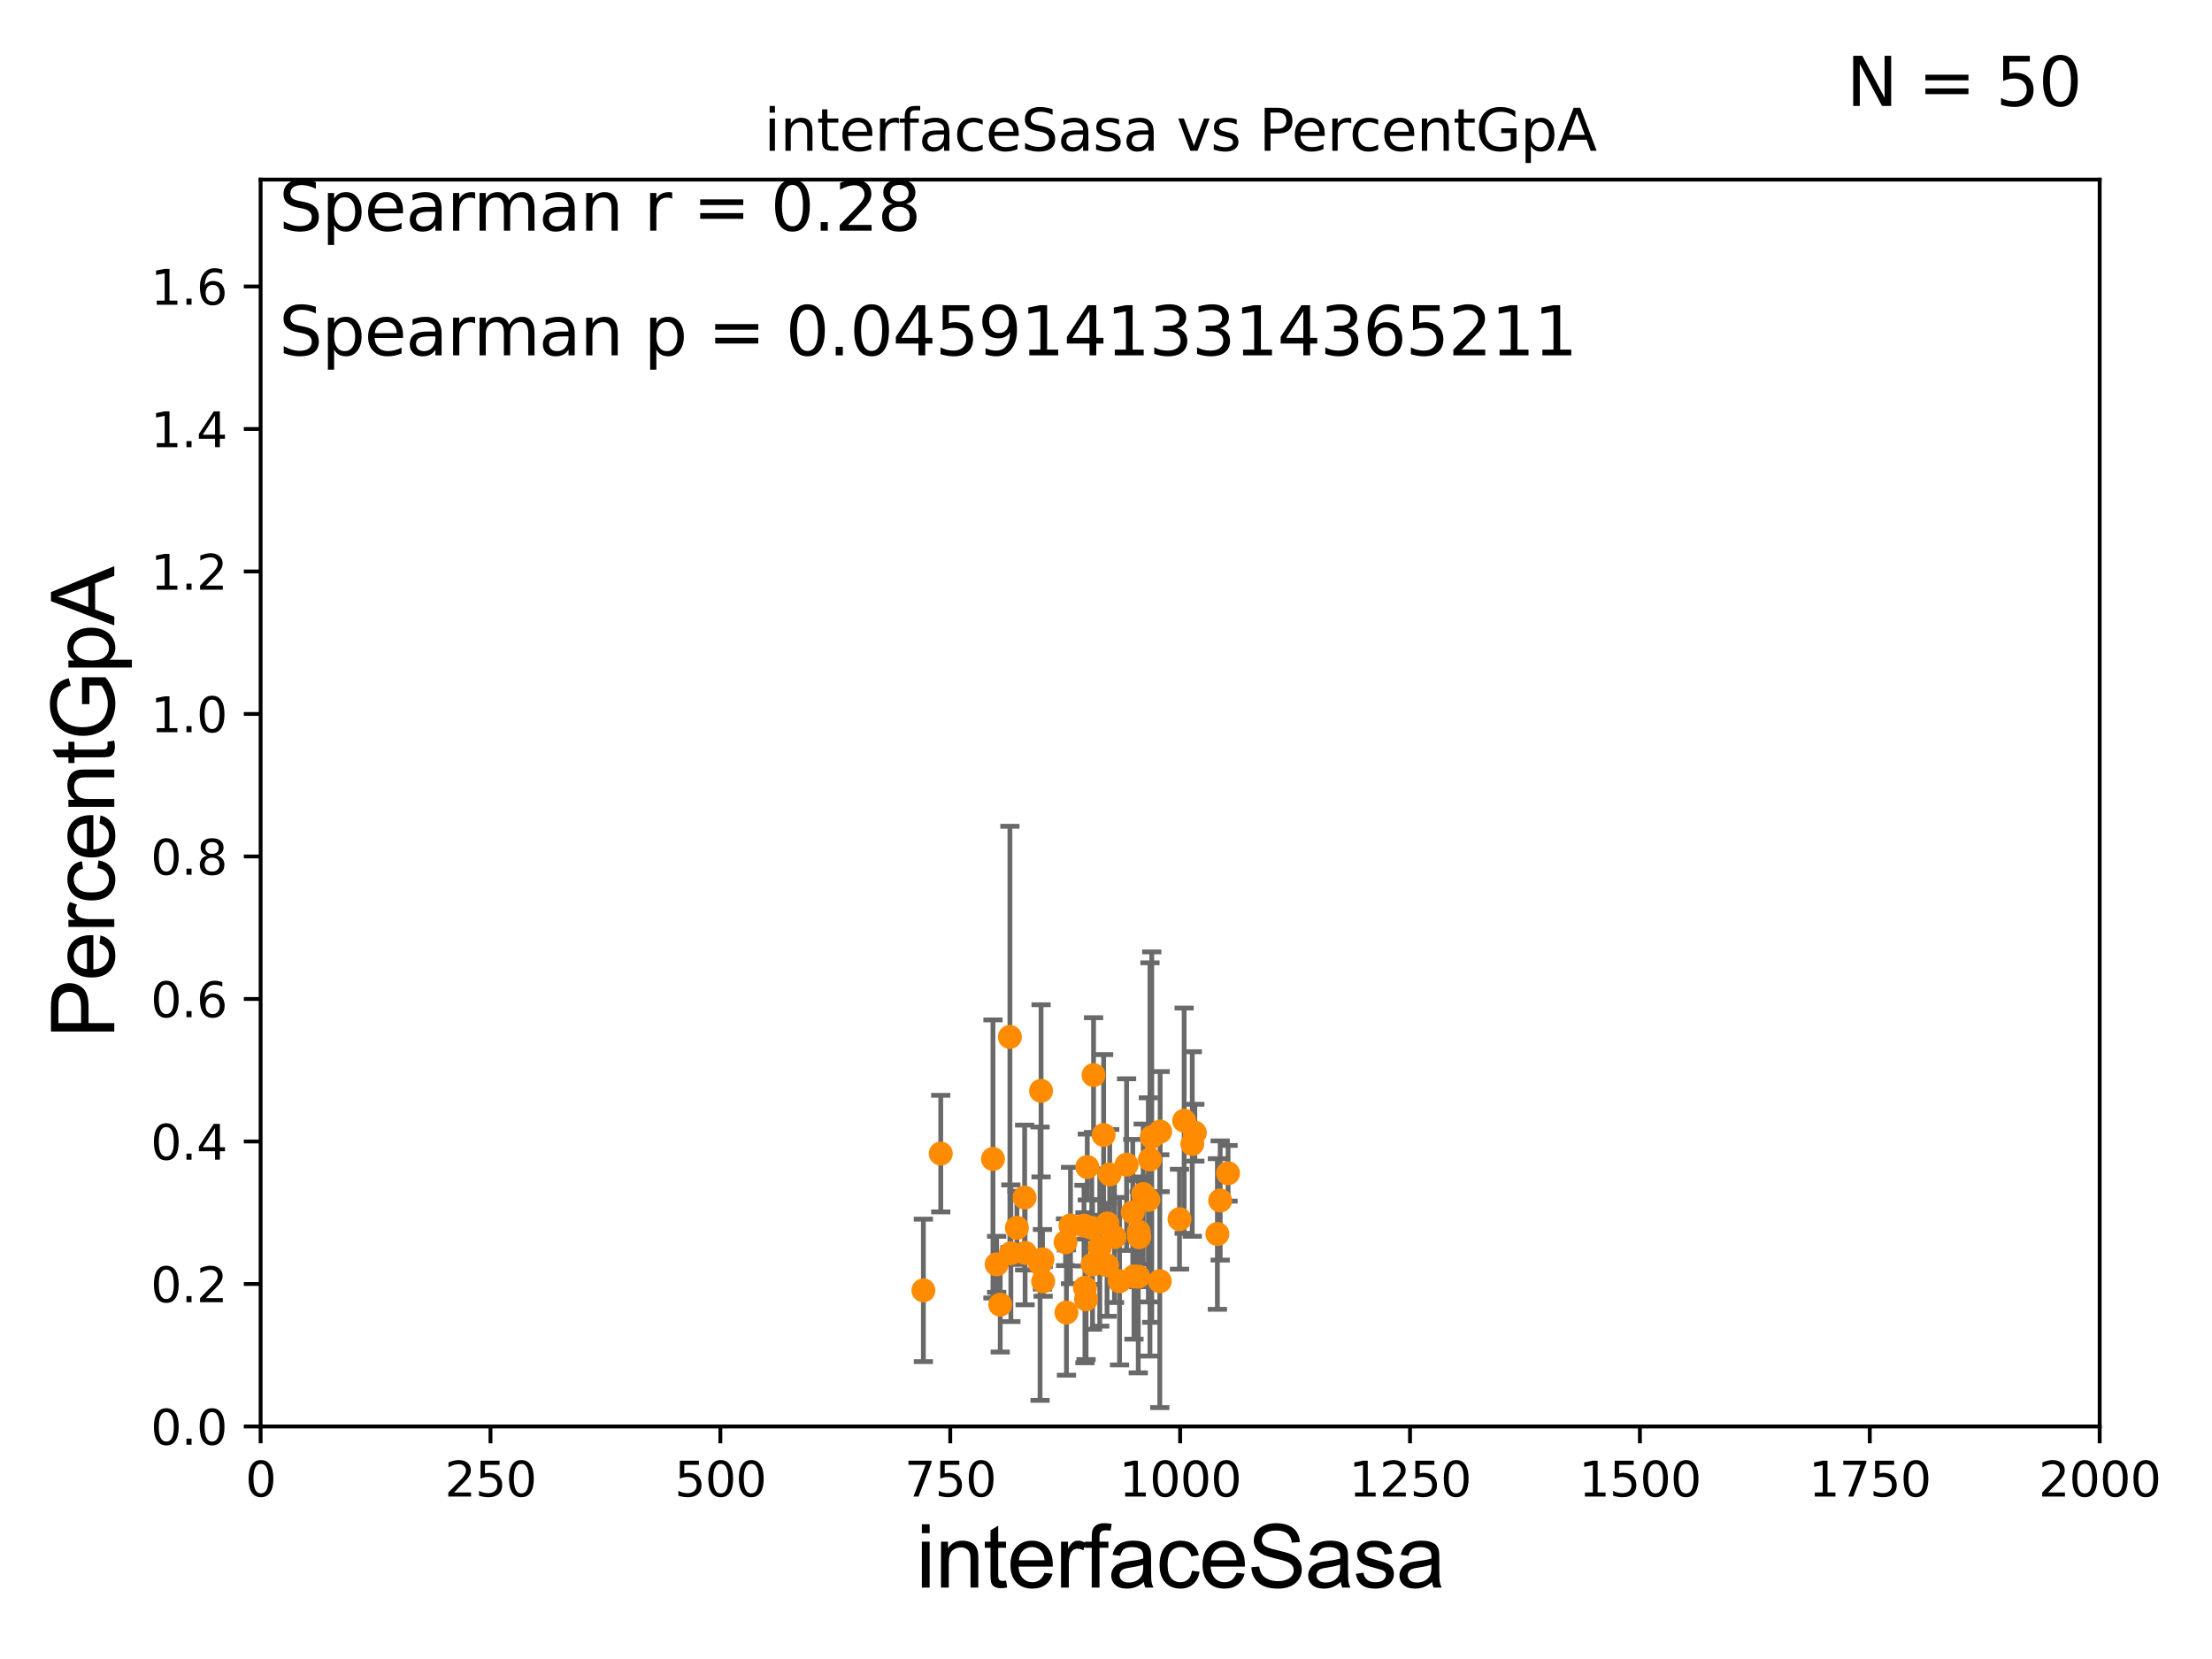 <?xml version="1.0" encoding="utf-8" standalone="no"?>
<!DOCTYPE svg PUBLIC "-//W3C//DTD SVG 1.1//EN"
  "http://www.w3.org/Graphics/SVG/1.1/DTD/svg11.dtd">
<svg xmlns:xlink="http://www.w3.org/1999/xlink" width="460.8pt" height="345.6pt" viewBox="0 0 460.8 345.6" xmlns="http://www.w3.org/2000/svg" version="1.1">
 <defs>
  <style type="text/css">*{stroke-linejoin: round; stroke-linecap: butt}</style>
 </defs>
 <g id="figure_1">
  <g id="patch_1">
   <path d="M 0 345.6 
L 460.8 345.6 
L 460.8 0 
L 0 0 
z
" style="fill: #ffffff"/>
  </g>
  <g id="axes_1">
   <g id="patch_2">
    <path d="M 54.29 297.16 
L 437.4 297.16 
L 437.4 37.411 
L 54.29 37.411 
z
" style="fill: #ffffff"/>
   </g>
   <g id="PathCollection_1">
    <defs>
     <path id="mbf8c463964" d="M 0 1.118 
C 0.297 1.118 0.581 1 0.791 0.791 
C 1 0.581 1.118 0.297 1.118 0 
C 1.118 -0.297 1 -0.581 0.791 -0.791 
C 0.581 -1 0.297 -1.118 0 -1.118 
C -0.297 -1.118 -0.581 -1 -0.791 -0.791 
C -1 -0.581 -1.118 -0.297 -1.118 0 
C -1.118 0.297 -1 0.581 -0.791 0.791 
C -0.581 1 -0.297 1.118 0 1.118 
z
" style="stroke: #ff8c00"/>
    </defs>
    <g clip-path="url(#p3f01fa307d)">
     <use xlink:href="#mbf8c463964" x="216.874" y="227.243" style="fill: #ff8c00; stroke: #ff8c00"/>
     <use xlink:href="#mbf8c463964" x="229.906" y="236.438" style="fill: #ff8c00; stroke: #ff8c00"/>
     <use xlink:href="#mbf8c463964" x="232.164" y="257.701" style="fill: #ff8c00; stroke: #ff8c00"/>
     <use xlink:href="#mbf8c463964" x="227.806" y="223.955" style="fill: #ff8c00; stroke: #ff8c00"/>
     <use xlink:href="#mbf8c463964" x="235.976" y="252.533" style="fill: #ff8c00; stroke: #ff8c00"/>
     <use xlink:href="#mbf8c463964" x="237.307" y="257.728" style="fill: #ff8c00; stroke: #ff8c00"/>
     <use xlink:href="#mbf8c463964" x="223.006" y="255.294" style="fill: #ff8c00; stroke: #ff8c00"/>
     <use xlink:href="#mbf8c463964" x="236.227" y="265.912" style="fill: #ff8c00; stroke: #ff8c00"/>
     <use xlink:href="#mbf8c463964" x="211.844" y="255.778" style="fill: #ff8c00; stroke: #ff8c00"/>
     <use xlink:href="#mbf8c463964" x="231.176" y="244.636" style="fill: #ff8c00; stroke: #ff8c00"/>
     <use xlink:href="#mbf8c463964" x="208.365" y="271.784" style="fill: #ff8c00; stroke: #ff8c00"/>
     <use xlink:href="#mbf8c463964" x="222.163" y="273.424" style="fill: #ff8c00; stroke: #ff8c00"/>
     <use xlink:href="#mbf8c463964" x="226.015" y="268.263" style="fill: #ff8c00; stroke: #ff8c00"/>
     <use xlink:href="#mbf8c463964" x="225.818" y="255.321" style="fill: #ff8c00; stroke: #ff8c00"/>
     <use xlink:href="#mbf8c463964" x="246.678" y="233.459" style="fill: #ff8c00; stroke: #ff8c00"/>
     <use xlink:href="#mbf8c463964" x="210.382" y="216.01" style="fill: #ff8c00; stroke: #ff8c00"/>
     <use xlink:href="#mbf8c463964" x="248.906" y="235.96" style="fill: #ff8c00; stroke: #ff8c00"/>
     <use xlink:href="#mbf8c463964" x="248.372" y="238.315" style="fill: #ff8c00; stroke: #ff8c00"/>
     <use xlink:href="#mbf8c463964" x="234.689" y="242.612" style="fill: #ff8c00; stroke: #ff8c00"/>
     <use xlink:href="#mbf8c463964" x="226.249" y="270.673" style="fill: #ff8c00; stroke: #ff8c00"/>
     <use xlink:href="#mbf8c463964" x="233.22" y="266.898" style="fill: #ff8c00; stroke: #ff8c00"/>
     <use xlink:href="#mbf8c463964" x="195.977" y="240.315" style="fill: #ff8c00; stroke: #ff8c00"/>
     <use xlink:href="#mbf8c463964" x="245.713" y="253.982" style="fill: #ff8c00; stroke: #ff8c00"/>
     <use xlink:href="#mbf8c463964" x="230.701" y="254.865" style="fill: #ff8c00; stroke: #ff8c00"/>
     <use xlink:href="#mbf8c463964" x="229.099" y="259.885" style="fill: #ff8c00; stroke: #ff8c00"/>
     <use xlink:href="#mbf8c463964" x="237.215" y="256.614" style="fill: #ff8c00; stroke: #ff8c00"/>
     <use xlink:href="#mbf8c463964" x="237.12" y="265.953" style="fill: #ff8c00; stroke: #ff8c00"/>
     <use xlink:href="#mbf8c463964" x="253.605" y="257.063" style="fill: #ff8c00; stroke: #ff8c00"/>
     <use xlink:href="#mbf8c463964" x="227.44" y="255.774" style="fill: #ff8c00; stroke: #ff8c00"/>
     <use xlink:href="#mbf8c463964" x="213.451" y="249.472" style="fill: #ff8c00; stroke: #ff8c00"/>
     <use xlink:href="#mbf8c463964" x="230.622" y="263.577" style="fill: #ff8c00; stroke: #ff8c00"/>
     <use xlink:href="#mbf8c463964" x="255.825" y="244.413" style="fill: #ff8c00; stroke: #ff8c00"/>
     <use xlink:href="#mbf8c463964" x="241.681" y="235.74" style="fill: #ff8c00; stroke: #ff8c00"/>
     <use xlink:href="#mbf8c463964" x="239.932" y="236.878" style="fill: #ff8c00; stroke: #ff8c00"/>
     <use xlink:href="#mbf8c463964" x="239.558" y="241.53" style="fill: #ff8c00; stroke: #ff8c00"/>
     <use xlink:href="#mbf8c463964" x="206.854" y="241.432" style="fill: #ff8c00; stroke: #ff8c00"/>
     <use xlink:href="#mbf8c463964" x="207.624" y="263.384" style="fill: #ff8c00; stroke: #ff8c00"/>
     <use xlink:href="#mbf8c463964" x="221.977" y="258.775" style="fill: #ff8c00; stroke: #ff8c00"/>
     <use xlink:href="#mbf8c463964" x="216.664" y="263.249" style="fill: #ff8c00; stroke: #ff8c00"/>
     <use xlink:href="#mbf8c463964" x="217.307" y="266.934" style="fill: #ff8c00; stroke: #ff8c00"/>
     <use xlink:href="#mbf8c463964" x="227.596" y="263.409" style="fill: #ff8c00; stroke: #ff8c00"/>
     <use xlink:href="#mbf8c463964" x="210.582" y="261.073" style="fill: #ff8c00; stroke: #ff8c00"/>
     <use xlink:href="#mbf8c463964" x="238.152" y="248.742" style="fill: #ff8c00; stroke: #ff8c00"/>
     <use xlink:href="#mbf8c463964" x="192.357" y="268.808" style="fill: #ff8c00; stroke: #ff8c00"/>
     <use xlink:href="#mbf8c463964" x="241.606" y="266.894" style="fill: #ff8c00; stroke: #ff8c00"/>
     <use xlink:href="#mbf8c463964" x="213.549" y="261.002" style="fill: #ff8c00; stroke: #ff8c00"/>
     <use xlink:href="#mbf8c463964" x="239.225" y="249.955" style="fill: #ff8c00; stroke: #ff8c00"/>
     <use xlink:href="#mbf8c463964" x="254.189" y="250.087" style="fill: #ff8c00; stroke: #ff8c00"/>
     <use xlink:href="#mbf8c463964" x="217.173" y="262.338" style="fill: #ff8c00; stroke: #ff8c00"/>
     <use xlink:href="#mbf8c463964" x="226.5" y="243.11" style="fill: #ff8c00; stroke: #ff8c00"/>
    </g>
   </g>
   <g id="matplotlib.axis_1">
    <g id="xtick_1">
     <g id="line2d_1">
      <defs>
       <path id="mcfae1517b9" d="M 0 0 
L 0 3.5 
" style="stroke: #000000; stroke-width: 0.8"/>
      </defs>
      <g>
       <use xlink:href="#mcfae1517b9" x="54.29" y="297.16" style="stroke: #000000; stroke-width: 0.8"/>
      </g>
     </g>
     <g id="text_1">
      <!-- 0 -->
      <g transform="translate(51.109 311.758)scale(0.1 -0.1)">
       <defs>
        <path id="DejaVuSans-30" d="M 2034 4250 
Q 1547 4250 1301 3770 
Q 1056 3291 1056 2328 
Q 1056 1369 1301 889 
Q 1547 409 2034 409 
Q 2525 409 2770 889 
Q 3016 1369 3016 2328 
Q 3016 3291 2770 3770 
Q 2525 4250 2034 4250 
z
M 2034 4750 
Q 2819 4750 3233 4129 
Q 3647 3509 3647 2328 
Q 3647 1150 3233 529 
Q 2819 -91 2034 -91 
Q 1250 -91 836 529 
Q 422 1150 422 2328 
Q 422 3509 836 4129 
Q 1250 4750 2034 4750 
z
" transform="scale(0.016)"/>
       </defs>
       <use xlink:href="#DejaVuSans-30"/>
      </g>
     </g>
    </g>
    <g id="xtick_2">
     <g id="line2d_2">
      <g>
       <use xlink:href="#mcfae1517b9" x="102.179" y="297.16" style="stroke: #000000; stroke-width: 0.8"/>
      </g>
     </g>
     <g id="text_2">
      <!-- 250 -->
      <g transform="translate(92.635 311.758)scale(0.1 -0.1)">
       <defs>
        <path id="DejaVuSans-32" d="M 1228 531 
L 3431 531 
L 3431 0 
L 469 0 
L 469 531 
Q 828 903 1448 1529 
Q 2069 2156 2228 2338 
Q 2531 2678 2651 2914 
Q 2772 3150 2772 3378 
Q 2772 3750 2511 3984 
Q 2250 4219 1831 4219 
Q 1534 4219 1204 4116 
Q 875 4013 500 3803 
L 500 4441 
Q 881 4594 1212 4672 
Q 1544 4750 1819 4750 
Q 2544 4750 2975 4387 
Q 3406 4025 3406 3419 
Q 3406 3131 3298 2873 
Q 3191 2616 2906 2266 
Q 2828 2175 2409 1742 
Q 1991 1309 1228 531 
z
" transform="scale(0.016)"/>
        <path id="DejaVuSans-35" d="M 691 4666 
L 3169 4666 
L 3169 4134 
L 1269 4134 
L 1269 2991 
Q 1406 3038 1543 3061 
Q 1681 3084 1819 3084 
Q 2600 3084 3056 2656 
Q 3513 2228 3513 1497 
Q 3513 744 3044 326 
Q 2575 -91 1722 -91 
Q 1428 -91 1123 -41 
Q 819 9 494 109 
L 494 744 
Q 775 591 1075 516 
Q 1375 441 1709 441 
Q 2250 441 2565 725 
Q 2881 1009 2881 1497 
Q 2881 1984 2565 2268 
Q 2250 2553 1709 2553 
Q 1456 2553 1204 2497 
Q 953 2441 691 2322 
L 691 4666 
z
" transform="scale(0.016)"/>
       </defs>
       <use xlink:href="#DejaVuSans-32"/>
       <use xlink:href="#DejaVuSans-35" x="63.623"/>
       <use xlink:href="#DejaVuSans-30" x="127.246"/>
      </g>
     </g>
    </g>
    <g id="xtick_3">
     <g id="line2d_3">
      <g>
       <use xlink:href="#mcfae1517b9" x="150.067" y="297.16" style="stroke: #000000; stroke-width: 0.8"/>
      </g>
     </g>
     <g id="text_3">
      <!-- 500 -->
      <g transform="translate(140.524 311.758)scale(0.1 -0.1)">
       <use xlink:href="#DejaVuSans-35"/>
       <use xlink:href="#DejaVuSans-30" x="63.623"/>
       <use xlink:href="#DejaVuSans-30" x="127.246"/>
      </g>
     </g>
    </g>
    <g id="xtick_4">
     <g id="line2d_4">
      <g>
       <use xlink:href="#mcfae1517b9" x="197.956" y="297.16" style="stroke: #000000; stroke-width: 0.8"/>
      </g>
     </g>
     <g id="text_4">
      <!-- 750 -->
      <g transform="translate(188.412 311.758)scale(0.1 -0.1)">
       <defs>
        <path id="DejaVuSans-37" d="M 525 4666 
L 3525 4666 
L 3525 4397 
L 1831 0 
L 1172 0 
L 2766 4134 
L 525 4134 
L 525 4666 
z
" transform="scale(0.016)"/>
       </defs>
       <use xlink:href="#DejaVuSans-37"/>
       <use xlink:href="#DejaVuSans-35" x="63.623"/>
       <use xlink:href="#DejaVuSans-30" x="127.246"/>
      </g>
     </g>
    </g>
    <g id="xtick_5">
     <g id="line2d_5">
      <g>
       <use xlink:href="#mcfae1517b9" x="245.845" y="297.16" style="stroke: #000000; stroke-width: 0.8"/>
      </g>
     </g>
     <g id="text_5">
      <!-- 1000 -->
      <g transform="translate(233.12 311.758)scale(0.1 -0.1)">
       <defs>
        <path id="DejaVuSans-31" d="M 794 531 
L 1825 531 
L 1825 4091 
L 703 3866 
L 703 4441 
L 1819 4666 
L 2450 4666 
L 2450 531 
L 3481 531 
L 3481 0 
L 794 0 
L 794 531 
z
" transform="scale(0.016)"/>
       </defs>
       <use xlink:href="#DejaVuSans-31"/>
       <use xlink:href="#DejaVuSans-30" x="63.623"/>
       <use xlink:href="#DejaVuSans-30" x="127.246"/>
       <use xlink:href="#DejaVuSans-30" x="190.869"/>
      </g>
     </g>
    </g>
    <g id="xtick_6">
     <g id="line2d_6">
      <g>
       <use xlink:href="#mcfae1517b9" x="293.734" y="297.16" style="stroke: #000000; stroke-width: 0.8"/>
      </g>
     </g>
     <g id="text_6">
      <!-- 1250 -->
      <g transform="translate(281.009 311.758)scale(0.1 -0.1)">
       <use xlink:href="#DejaVuSans-31"/>
       <use xlink:href="#DejaVuSans-32" x="63.623"/>
       <use xlink:href="#DejaVuSans-35" x="127.246"/>
       <use xlink:href="#DejaVuSans-30" x="190.869"/>
      </g>
     </g>
    </g>
    <g id="xtick_7">
     <g id="line2d_7">
      <g>
       <use xlink:href="#mcfae1517b9" x="341.623" y="297.16" style="stroke: #000000; stroke-width: 0.8"/>
      </g>
     </g>
     <g id="text_7">
      <!-- 1500 -->
      <g transform="translate(328.897 311.758)scale(0.1 -0.1)">
       <use xlink:href="#DejaVuSans-31"/>
       <use xlink:href="#DejaVuSans-35" x="63.623"/>
       <use xlink:href="#DejaVuSans-30" x="127.246"/>
       <use xlink:href="#DejaVuSans-30" x="190.869"/>
      </g>
     </g>
    </g>
    <g id="xtick_8">
     <g id="line2d_8">
      <g>
       <use xlink:href="#mcfae1517b9" x="389.511" y="297.16" style="stroke: #000000; stroke-width: 0.8"/>
      </g>
     </g>
     <g id="text_8">
      <!-- 1750 -->
      <g transform="translate(376.786 311.758)scale(0.1 -0.1)">
       <use xlink:href="#DejaVuSans-31"/>
       <use xlink:href="#DejaVuSans-37" x="63.623"/>
       <use xlink:href="#DejaVuSans-35" x="127.246"/>
       <use xlink:href="#DejaVuSans-30" x="190.869"/>
      </g>
     </g>
    </g>
    <g id="xtick_9">
     <g id="line2d_9">
      <g>
       <use xlink:href="#mcfae1517b9" x="437.4" y="297.16" style="stroke: #000000; stroke-width: 0.8"/>
      </g>
     </g>
     <g id="text_9">
      <!-- 2000 -->
      <g transform="translate(424.675 311.758)scale(0.1 -0.1)">
       <use xlink:href="#DejaVuSans-32"/>
       <use xlink:href="#DejaVuSans-30" x="63.623"/>
       <use xlink:href="#DejaVuSans-30" x="127.246"/>
       <use xlink:href="#DejaVuSans-30" x="190.869"/>
      </g>
     </g>
    </g>
    <g id="text_10">
     <!-- interfaceSasa -->
     <g transform="translate(190.816 330.722)scale(0.18 -0.18)">
      <defs>
       <path id="ArialMT-69" d="M 425 3934 
L 425 4581 
L 988 4581 
L 988 3934 
L 425 3934 
z
M 425 0 
L 425 3319 
L 988 3319 
L 988 0 
L 425 0 
z
" transform="scale(0.016)"/>
       <path id="ArialMT-6e" d="M 422 0 
L 422 3319 
L 928 3319 
L 928 2847 
Q 1294 3394 1984 3394 
Q 2284 3394 2536 3286 
Q 2788 3178 2913 3003 
Q 3038 2828 3088 2588 
Q 3119 2431 3119 2041 
L 3119 0 
L 2556 0 
L 2556 2019 
Q 2556 2363 2490 2533 
Q 2425 2703 2258 2804 
Q 2091 2906 1866 2906 
Q 1506 2906 1245 2678 
Q 984 2450 984 1813 
L 984 0 
L 422 0 
z
" transform="scale(0.016)"/>
       <path id="ArialMT-74" d="M 1650 503 
L 1731 6 
Q 1494 -44 1306 -44 
Q 1000 -44 831 53 
Q 663 150 594 308 
Q 525 466 525 972 
L 525 2881 
L 113 2881 
L 113 3319 
L 525 3319 
L 525 4141 
L 1084 4478 
L 1084 3319 
L 1650 3319 
L 1650 2881 
L 1084 2881 
L 1084 941 
Q 1084 700 1114 631 
Q 1144 563 1211 522 
Q 1278 481 1403 481 
Q 1497 481 1650 503 
z
" transform="scale(0.016)"/>
       <path id="ArialMT-65" d="M 2694 1069 
L 3275 997 
Q 3138 488 2766 206 
Q 2394 -75 1816 -75 
Q 1088 -75 661 373 
Q 234 822 234 1631 
Q 234 2469 665 2931 
Q 1097 3394 1784 3394 
Q 2450 3394 2872 2941 
Q 3294 2488 3294 1666 
Q 3294 1616 3291 1516 
L 816 1516 
Q 847 969 1125 678 
Q 1403 388 1819 388 
Q 2128 388 2347 550 
Q 2566 713 2694 1069 
z
M 847 1978 
L 2700 1978 
Q 2663 2397 2488 2606 
Q 2219 2931 1791 2931 
Q 1403 2931 1139 2672 
Q 875 2413 847 1978 
z
" transform="scale(0.016)"/>
       <path id="ArialMT-72" d="M 416 0 
L 416 3319 
L 922 3319 
L 922 2816 
Q 1116 3169 1280 3281 
Q 1444 3394 1641 3394 
Q 1925 3394 2219 3213 
L 2025 2691 
Q 1819 2813 1613 2813 
Q 1428 2813 1281 2702 
Q 1134 2591 1072 2394 
Q 978 2094 978 1738 
L 978 0 
L 416 0 
z
" transform="scale(0.016)"/>
       <path id="ArialMT-66" d="M 556 0 
L 556 2881 
L 59 2881 
L 59 3319 
L 556 3319 
L 556 3672 
Q 556 4006 616 4169 
Q 697 4388 901 4523 
Q 1106 4659 1475 4659 
Q 1713 4659 2000 4603 
L 1916 4113 
Q 1741 4144 1584 4144 
Q 1328 4144 1222 4034 
Q 1116 3925 1116 3625 
L 1116 3319 
L 1763 3319 
L 1763 2881 
L 1116 2881 
L 1116 0 
L 556 0 
z
" transform="scale(0.016)"/>
       <path id="ArialMT-61" d="M 2588 409 
Q 2275 144 1986 34 
Q 1697 -75 1366 -75 
Q 819 -75 525 192 
Q 231 459 231 875 
Q 231 1119 342 1320 
Q 453 1522 633 1644 
Q 813 1766 1038 1828 
Q 1203 1872 1538 1913 
Q 2219 1994 2541 2106 
Q 2544 2222 2544 2253 
Q 2544 2597 2384 2738 
Q 2169 2928 1744 2928 
Q 1347 2928 1158 2789 
Q 969 2650 878 2297 
L 328 2372 
Q 403 2725 575 2942 
Q 747 3159 1072 3276 
Q 1397 3394 1825 3394 
Q 2250 3394 2515 3294 
Q 2781 3194 2906 3042 
Q 3031 2891 3081 2659 
Q 3109 2516 3109 2141 
L 3109 1391 
Q 3109 606 3145 398 
Q 3181 191 3288 0 
L 2700 0 
Q 2613 175 2588 409 
z
M 2541 1666 
Q 2234 1541 1622 1453 
Q 1275 1403 1131 1340 
Q 988 1278 909 1158 
Q 831 1038 831 891 
Q 831 666 1001 516 
Q 1172 366 1500 366 
Q 1825 366 2078 508 
Q 2331 650 2450 897 
Q 2541 1088 2541 1459 
L 2541 1666 
z
" transform="scale(0.016)"/>
       <path id="ArialMT-63" d="M 2588 1216 
L 3141 1144 
Q 3050 572 2676 248 
Q 2303 -75 1759 -75 
Q 1078 -75 664 370 
Q 250 816 250 1647 
Q 250 2184 428 2587 
Q 606 2991 970 3192 
Q 1334 3394 1763 3394 
Q 2303 3394 2647 3120 
Q 2991 2847 3088 2344 
L 2541 2259 
Q 2463 2594 2264 2762 
Q 2066 2931 1784 2931 
Q 1359 2931 1093 2626 
Q 828 2322 828 1663 
Q 828 994 1084 691 
Q 1341 388 1753 388 
Q 2084 388 2306 591 
Q 2528 794 2588 1216 
z
" transform="scale(0.016)"/>
       <path id="ArialMT-53" d="M 288 1472 
L 859 1522 
Q 900 1178 1048 958 
Q 1197 738 1509 602 
Q 1822 466 2213 466 
Q 2559 466 2825 569 
Q 3091 672 3220 851 
Q 3350 1031 3350 1244 
Q 3350 1459 3225 1620 
Q 3100 1781 2813 1891 
Q 2628 1963 1997 2114 
Q 1366 2266 1113 2400 
Q 784 2572 623 2826 
Q 463 3081 463 3397 
Q 463 3744 659 4045 
Q 856 4347 1234 4503 
Q 1613 4659 2075 4659 
Q 2584 4659 2973 4495 
Q 3363 4331 3572 4012 
Q 3781 3694 3797 3291 
L 3216 3247 
Q 3169 3681 2898 3903 
Q 2628 4125 2100 4125 
Q 1550 4125 1298 3923 
Q 1047 3722 1047 3438 
Q 1047 3191 1225 3031 
Q 1400 2872 2139 2705 
Q 2878 2538 3153 2413 
Q 3553 2228 3743 1945 
Q 3934 1663 3934 1294 
Q 3934 928 3725 604 
Q 3516 281 3123 101 
Q 2731 -78 2241 -78 
Q 1619 -78 1198 103 
Q 778 284 539 648 
Q 300 1013 288 1472 
z
" transform="scale(0.016)"/>
       <path id="ArialMT-73" d="M 197 991 
L 753 1078 
Q 800 744 1014 566 
Q 1228 388 1613 388 
Q 2000 388 2187 545 
Q 2375 703 2375 916 
Q 2375 1106 2209 1216 
Q 2094 1291 1634 1406 
Q 1016 1563 777 1677 
Q 538 1791 414 1992 
Q 291 2194 291 2438 
Q 291 2659 392 2848 
Q 494 3038 669 3163 
Q 800 3259 1026 3326 
Q 1253 3394 1513 3394 
Q 1903 3394 2198 3281 
Q 2494 3169 2634 2976 
Q 2775 2784 2828 2463 
L 2278 2388 
Q 2241 2644 2061 2787 
Q 1881 2931 1553 2931 
Q 1166 2931 1000 2803 
Q 834 2675 834 2503 
Q 834 2394 903 2306 
Q 972 2216 1119 2156 
Q 1203 2125 1616 2013 
Q 2213 1853 2448 1751 
Q 2684 1650 2818 1456 
Q 2953 1263 2953 975 
Q 2953 694 2789 445 
Q 2625 197 2315 61 
Q 2006 -75 1616 -75 
Q 969 -75 630 194 
Q 291 463 197 991 
z
" transform="scale(0.016)"/>
      </defs>
      <use xlink:href="#ArialMT-69"/>
      <use xlink:href="#ArialMT-6e" x="22.217"/>
      <use xlink:href="#ArialMT-74" x="77.832"/>
      <use xlink:href="#ArialMT-65" x="105.615"/>
      <use xlink:href="#ArialMT-72" x="161.23"/>
      <use xlink:href="#ArialMT-66" x="194.531"/>
      <use xlink:href="#ArialMT-61" x="222.314"/>
      <use xlink:href="#ArialMT-63" x="277.93"/>
      <use xlink:href="#ArialMT-65" x="327.93"/>
      <use xlink:href="#ArialMT-53" x="383.545"/>
      <use xlink:href="#ArialMT-61" x="450.244"/>
      <use xlink:href="#ArialMT-73" x="505.859"/>
      <use xlink:href="#ArialMT-61" x="555.859"/>
     </g>
    </g>
   </g>
   <g id="matplotlib.axis_2">
    <g id="ytick_1">
     <g id="line2d_10">
      <defs>
       <path id="mcaa479afca" d="M 0 0 
L -3.5 0 
" style="stroke: #000000; stroke-width: 0.8"/>
      </defs>
      <g>
       <use xlink:href="#mcaa479afca" x="54.29" y="297.16" style="stroke: #000000; stroke-width: 0.8"/>
      </g>
     </g>
     <g id="text_11">
      <!-- 0.0 -->
      <g transform="translate(31.387 300.959)scale(0.1 -0.1)">
       <defs>
        <path id="DejaVuSans-2e" d="M 684 794 
L 1344 794 
L 1344 0 
L 684 0 
L 684 794 
z
" transform="scale(0.016)"/>
       </defs>
       <use xlink:href="#DejaVuSans-30"/>
       <use xlink:href="#DejaVuSans-2e" x="63.623"/>
       <use xlink:href="#DejaVuSans-30" x="95.41"/>
      </g>
     </g>
    </g>
    <g id="ytick_2">
     <g id="line2d_11">
      <g>
       <use xlink:href="#mcaa479afca" x="54.29" y="267.474" style="stroke: #000000; stroke-width: 0.8"/>
      </g>
     </g>
     <g id="text_12">
      <!-- 0.2 -->
      <g transform="translate(31.387 271.274)scale(0.1 -0.1)">
       <use xlink:href="#DejaVuSans-30"/>
       <use xlink:href="#DejaVuSans-2e" x="63.623"/>
       <use xlink:href="#DejaVuSans-32" x="95.41"/>
      </g>
     </g>
    </g>
    <g id="ytick_3">
     <g id="line2d_12">
      <g>
       <use xlink:href="#mcaa479afca" x="54.29" y="237.789" style="stroke: #000000; stroke-width: 0.8"/>
      </g>
     </g>
     <g id="text_13">
      <!-- 0.4 -->
      <g transform="translate(31.387 241.588)scale(0.1 -0.1)">
       <defs>
        <path id="DejaVuSans-34" d="M 2419 4116 
L 825 1625 
L 2419 1625 
L 2419 4116 
z
M 2253 4666 
L 3047 4666 
L 3047 1625 
L 3713 1625 
L 3713 1100 
L 3047 1100 
L 3047 0 
L 2419 0 
L 2419 1100 
L 313 1100 
L 313 1709 
L 2253 4666 
z
" transform="scale(0.016)"/>
       </defs>
       <use xlink:href="#DejaVuSans-30"/>
       <use xlink:href="#DejaVuSans-2e" x="63.623"/>
       <use xlink:href="#DejaVuSans-34" x="95.41"/>
      </g>
     </g>
    </g>
    <g id="ytick_4">
     <g id="line2d_13">
      <g>
       <use xlink:href="#mcaa479afca" x="54.29" y="208.103" style="stroke: #000000; stroke-width: 0.8"/>
      </g>
     </g>
     <g id="text_14">
      <!-- 0.6 -->
      <g transform="translate(31.387 211.902)scale(0.1 -0.1)">
       <defs>
        <path id="DejaVuSans-36" d="M 2113 2584 
Q 1688 2584 1439 2293 
Q 1191 2003 1191 1497 
Q 1191 994 1439 701 
Q 1688 409 2113 409 
Q 2538 409 2786 701 
Q 3034 994 3034 1497 
Q 3034 2003 2786 2293 
Q 2538 2584 2113 2584 
z
M 3366 4563 
L 3366 3988 
Q 3128 4100 2886 4159 
Q 2644 4219 2406 4219 
Q 1781 4219 1451 3797 
Q 1122 3375 1075 2522 
Q 1259 2794 1537 2939 
Q 1816 3084 2150 3084 
Q 2853 3084 3261 2657 
Q 3669 2231 3669 1497 
Q 3669 778 3244 343 
Q 2819 -91 2113 -91 
Q 1303 -91 875 529 
Q 447 1150 447 2328 
Q 447 3434 972 4092 
Q 1497 4750 2381 4750 
Q 2619 4750 2861 4703 
Q 3103 4656 3366 4563 
z
" transform="scale(0.016)"/>
       </defs>
       <use xlink:href="#DejaVuSans-30"/>
       <use xlink:href="#DejaVuSans-2e" x="63.623"/>
       <use xlink:href="#DejaVuSans-36" x="95.41"/>
      </g>
     </g>
    </g>
    <g id="ytick_5">
     <g id="line2d_14">
      <g>
       <use xlink:href="#mcaa479afca" x="54.29" y="178.418" style="stroke: #000000; stroke-width: 0.8"/>
      </g>
     </g>
     <g id="text_15">
      <!-- 0.8 -->
      <g transform="translate(31.387 182.217)scale(0.1 -0.1)">
       <defs>
        <path id="DejaVuSans-38" d="M 2034 2216 
Q 1584 2216 1326 1975 
Q 1069 1734 1069 1313 
Q 1069 891 1326 650 
Q 1584 409 2034 409 
Q 2484 409 2743 651 
Q 3003 894 3003 1313 
Q 3003 1734 2745 1975 
Q 2488 2216 2034 2216 
z
M 1403 2484 
Q 997 2584 770 2862 
Q 544 3141 544 3541 
Q 544 4100 942 4425 
Q 1341 4750 2034 4750 
Q 2731 4750 3128 4425 
Q 3525 4100 3525 3541 
Q 3525 3141 3298 2862 
Q 3072 2584 2669 2484 
Q 3125 2378 3379 2068 
Q 3634 1759 3634 1313 
Q 3634 634 3220 271 
Q 2806 -91 2034 -91 
Q 1263 -91 848 271 
Q 434 634 434 1313 
Q 434 1759 690 2068 
Q 947 2378 1403 2484 
z
M 1172 3481 
Q 1172 3119 1398 2916 
Q 1625 2713 2034 2713 
Q 2441 2713 2670 2916 
Q 2900 3119 2900 3481 
Q 2900 3844 2670 4047 
Q 2441 4250 2034 4250 
Q 1625 4250 1398 4047 
Q 1172 3844 1172 3481 
z
" transform="scale(0.016)"/>
       </defs>
       <use xlink:href="#DejaVuSans-30"/>
       <use xlink:href="#DejaVuSans-2e" x="63.623"/>
       <use xlink:href="#DejaVuSans-38" x="95.41"/>
      </g>
     </g>
    </g>
    <g id="ytick_6">
     <g id="line2d_15">
      <g>
       <use xlink:href="#mcaa479afca" x="54.29" y="148.732" style="stroke: #000000; stroke-width: 0.8"/>
      </g>
     </g>
     <g id="text_16">
      <!-- 1.0 -->
      <g transform="translate(31.387 152.531)scale(0.1 -0.1)">
       <use xlink:href="#DejaVuSans-31"/>
       <use xlink:href="#DejaVuSans-2e" x="63.623"/>
       <use xlink:href="#DejaVuSans-30" x="95.41"/>
      </g>
     </g>
    </g>
    <g id="ytick_7">
     <g id="line2d_16">
      <g>
       <use xlink:href="#mcaa479afca" x="54.29" y="119.047" style="stroke: #000000; stroke-width: 0.8"/>
      </g>
     </g>
     <g id="text_17">
      <!-- 1.2 -->
      <g transform="translate(31.387 122.846)scale(0.1 -0.1)">
       <use xlink:href="#DejaVuSans-31"/>
       <use xlink:href="#DejaVuSans-2e" x="63.623"/>
       <use xlink:href="#DejaVuSans-32" x="95.41"/>
      </g>
     </g>
    </g>
    <g id="ytick_8">
     <g id="line2d_17">
      <g>
       <use xlink:href="#mcaa479afca" x="54.29" y="89.361" style="stroke: #000000; stroke-width: 0.8"/>
      </g>
     </g>
     <g id="text_18">
      <!-- 1.4 -->
      <g transform="translate(31.387 93.16)scale(0.1 -0.1)">
       <use xlink:href="#DejaVuSans-31"/>
       <use xlink:href="#DejaVuSans-2e" x="63.623"/>
       <use xlink:href="#DejaVuSans-34" x="95.41"/>
      </g>
     </g>
    </g>
    <g id="ytick_9">
     <g id="line2d_18">
      <g>
       <use xlink:href="#mcaa479afca" x="54.29" y="59.675" style="stroke: #000000; stroke-width: 0.8"/>
      </g>
     </g>
     <g id="text_19">
      <!-- 1.6 -->
      <g transform="translate(31.387 63.475)scale(0.1 -0.1)">
       <use xlink:href="#DejaVuSans-31"/>
       <use xlink:href="#DejaVuSans-2e" x="63.623"/>
       <use xlink:href="#DejaVuSans-36" x="95.41"/>
      </g>
     </g>
    </g>
    <g id="text_20">
     <!-- PercentGpA -->
     <g transform="translate(23.809 216.309)rotate(-90)scale(0.18 -0.18)">
      <defs>
       <path id="ArialMT-50" d="M 494 0 
L 494 4581 
L 2222 4581 
Q 2678 4581 2919 4538 
Q 3256 4481 3484 4323 
Q 3713 4166 3852 3881 
Q 3991 3597 3991 3256 
Q 3991 2672 3619 2267 
Q 3247 1863 2275 1863 
L 1100 1863 
L 1100 0 
L 494 0 
z
M 1100 2403 
L 2284 2403 
Q 2872 2403 3119 2622 
Q 3366 2841 3366 3238 
Q 3366 3525 3220 3729 
Q 3075 3934 2838 4000 
Q 2684 4041 2272 4041 
L 1100 4041 
L 1100 2403 
z
" transform="scale(0.016)"/>
       <path id="ArialMT-47" d="M 2638 1797 
L 2638 2334 
L 4578 2338 
L 4578 638 
Q 4131 281 3656 101 
Q 3181 -78 2681 -78 
Q 2006 -78 1454 211 
Q 903 500 622 1047 
Q 341 1594 341 2269 
Q 341 2938 620 3517 
Q 900 4097 1425 4378 
Q 1950 4659 2634 4659 
Q 3131 4659 3532 4498 
Q 3934 4338 4162 4050 
Q 4391 3763 4509 3300 
L 3963 3150 
Q 3859 3500 3706 3700 
Q 3553 3900 3268 4020 
Q 2984 4141 2638 4141 
Q 2222 4141 1919 4014 
Q 1616 3888 1430 3681 
Q 1244 3475 1141 3228 
Q 966 2803 966 2306 
Q 966 1694 1177 1281 
Q 1388 869 1791 669 
Q 2194 469 2647 469 
Q 3041 469 3416 620 
Q 3791 772 3984 944 
L 3984 1797 
L 2638 1797 
z
" transform="scale(0.016)"/>
       <path id="ArialMT-70" d="M 422 -1272 
L 422 3319 
L 934 3319 
L 934 2888 
Q 1116 3141 1344 3267 
Q 1572 3394 1897 3394 
Q 2322 3394 2647 3175 
Q 2972 2956 3137 2557 
Q 3303 2159 3303 1684 
Q 3303 1175 3120 767 
Q 2938 359 2589 142 
Q 2241 -75 1856 -75 
Q 1575 -75 1351 44 
Q 1128 163 984 344 
L 984 -1272 
L 422 -1272 
z
M 931 1641 
Q 931 1000 1190 694 
Q 1450 388 1819 388 
Q 2194 388 2461 705 
Q 2728 1022 2728 1688 
Q 2728 2322 2467 2637 
Q 2206 2953 1844 2953 
Q 1484 2953 1207 2617 
Q 931 2281 931 1641 
z
" transform="scale(0.016)"/>
       <path id="ArialMT-41" d="M -9 0 
L 1750 4581 
L 2403 4581 
L 4278 0 
L 3588 0 
L 3053 1388 
L 1138 1388 
L 634 0 
L -9 0 
z
M 1313 1881 
L 2866 1881 
L 2388 3150 
Q 2169 3728 2063 4100 
Q 1975 3659 1816 3225 
L 1313 1881 
z
" transform="scale(0.016)"/>
      </defs>
      <use xlink:href="#ArialMT-50"/>
      <use xlink:href="#ArialMT-65" x="66.699"/>
      <use xlink:href="#ArialMT-72" x="122.314"/>
      <use xlink:href="#ArialMT-63" x="155.615"/>
      <use xlink:href="#ArialMT-65" x="205.615"/>
      <use xlink:href="#ArialMT-6e" x="261.23"/>
      <use xlink:href="#ArialMT-74" x="316.846"/>
      <use xlink:href="#ArialMT-47" x="344.629"/>
      <use xlink:href="#ArialMT-70" x="422.412"/>
      <use xlink:href="#ArialMT-41" x="478.027"/>
     </g>
    </g>
   </g>
   <g id="LineCollection_1">
    <path d="M 216.874 245.176 
L 216.874 209.31 
" clip-path="url(#p3f01fa307d)" style="fill: none; stroke: #696969"/>
    <path d="M 229.906 253.179 
L 229.906 219.697 
" clip-path="url(#p3f01fa307d)" style="fill: none; stroke: #696969"/>
    <path d="M 232.164 271.339 
L 232.164 244.064 
" clip-path="url(#p3f01fa307d)" style="fill: none; stroke: #696969"/>
    <path d="M 227.806 235.904 
L 227.806 212.006 
" clip-path="url(#p3f01fa307d)" style="fill: none; stroke: #696969"/>
    <path d="M 235.976 267.696 
L 235.976 237.369 
" clip-path="url(#p3f01fa307d)" style="fill: none; stroke: #696969"/>
    <path d="M 237.307 267.181 
L 237.307 248.275 
" clip-path="url(#p3f01fa307d)" style="fill: none; stroke: #696969"/>
    <path d="M 223.006 267.418 
L 223.006 243.17 
" clip-path="url(#p3f01fa307d)" style="fill: none; stroke: #696969"/>
    <path d="M 236.227 278.969 
L 236.227 252.856 
" clip-path="url(#p3f01fa307d)" style="fill: none; stroke: #696969"/>
    <path d="M 211.844 263.397 
L 211.844 248.159 
" clip-path="url(#p3f01fa307d)" style="fill: none; stroke: #696969"/>
    <path d="M 231.176 253.98 
L 231.176 235.291 
" clip-path="url(#p3f01fa307d)" style="fill: none; stroke: #696969"/>
    <path d="M 208.365 281.654 
L 208.365 261.913 
" clip-path="url(#p3f01fa307d)" style="fill: none; stroke: #696969"/>
    <path d="M 222.163 286.472 
L 222.163 260.376 
" clip-path="url(#p3f01fa307d)" style="fill: none; stroke: #696969"/>
    <path d="M 226.015 283.899 
L 226.015 252.626 
" clip-path="url(#p3f01fa307d)" style="fill: none; stroke: #696969"/>
    <path d="M 225.818 263.729 
L 225.818 246.913 
" clip-path="url(#p3f01fa307d)" style="fill: none; stroke: #696969"/>
    <path d="M 246.678 256.922 
L 246.678 209.995 
" clip-path="url(#p3f01fa307d)" style="fill: none; stroke: #696969"/>
    <path d="M 210.382 259.888 
L 210.382 172.132 
" clip-path="url(#p3f01fa307d)" style="fill: none; stroke: #696969"/>
    <path d="M 248.906 241.885 
L 248.906 230.036 
" clip-path="url(#p3f01fa307d)" style="fill: none; stroke: #696969"/>
    <path d="M 248.372 257.536 
L 248.372 219.094 
" clip-path="url(#p3f01fa307d)" style="fill: none; stroke: #696969"/>
    <path d="M 234.689 260.49 
L 234.689 224.734 
" clip-path="url(#p3f01fa307d)" style="fill: none; stroke: #696969"/>
    <path d="M 226.249 283.226 
L 226.249 258.12 
" clip-path="url(#p3f01fa307d)" style="fill: none; stroke: #696969"/>
    <path d="M 233.22 284.341 
L 233.22 249.455 
" clip-path="url(#p3f01fa307d)" style="fill: none; stroke: #696969"/>
    <path d="M 195.977 252.463 
L 195.977 228.166 
" clip-path="url(#p3f01fa307d)" style="fill: none; stroke: #696969"/>
    <path d="M 245.713 264.386 
L 245.713 243.578 
" clip-path="url(#p3f01fa307d)" style="fill: none; stroke: #696969"/>
    <path d="M 230.701 259.047 
L 230.701 250.682 
" clip-path="url(#p3f01fa307d)" style="fill: none; stroke: #696969"/>
    <path d="M 229.099 276.259 
L 229.099 243.511 
" clip-path="url(#p3f01fa307d)" style="fill: none; stroke: #696969"/>
    <path d="M 237.215 268.051 
L 237.215 245.177 
" clip-path="url(#p3f01fa307d)" style="fill: none; stroke: #696969"/>
    <path d="M 237.12 285.99 
L 237.12 245.916 
" clip-path="url(#p3f01fa307d)" style="fill: none; stroke: #696969"/>
    <path d="M 253.605 272.751 
L 253.605 241.375 
" clip-path="url(#p3f01fa307d)" style="fill: none; stroke: #696969"/>
    <path d="M 227.44 267.58 
L 227.44 243.967 
" clip-path="url(#p3f01fa307d)" style="fill: none; stroke: #696969"/>
    <path d="M 213.451 264.561 
L 213.451 234.383 
" clip-path="url(#p3f01fa307d)" style="fill: none; stroke: #696969"/>
    <path d="M 230.622 274.205 
L 230.622 252.95 
" clip-path="url(#p3f01fa307d)" style="fill: none; stroke: #696969"/>
    <path d="M 255.825 250.208 
L 255.825 238.617 
" clip-path="url(#p3f01fa307d)" style="fill: none; stroke: #696969"/>
    <path d="M 241.681 248.252 
L 241.681 223.227 
" clip-path="url(#p3f01fa307d)" style="fill: none; stroke: #696969"/>
    <path d="M 239.932 275.463 
L 239.932 198.294 
" clip-path="url(#p3f01fa307d)" style="fill: none; stroke: #696969"/>
    <path d="M 239.558 282.49 
L 239.558 200.57 
" clip-path="url(#p3f01fa307d)" style="fill: none; stroke: #696969"/>
    <path d="M 206.854 270.397 
L 206.854 212.467 
" clip-path="url(#p3f01fa307d)" style="fill: none; stroke: #696969"/>
    <path d="M 207.624 269.217 
L 207.624 257.551 
" clip-path="url(#p3f01fa307d)" style="fill: none; stroke: #696969"/>
    <path d="M 221.977 263.643 
L 221.977 253.908 
" clip-path="url(#p3f01fa307d)" style="fill: none; stroke: #696969"/>
    <path d="M 216.664 291.719 
L 216.664 234.778 
" clip-path="url(#p3f01fa307d)" style="fill: none; stroke: #696969"/>
    <path d="M 217.307 270.03 
L 217.307 263.838 
" clip-path="url(#p3f01fa307d)" style="fill: none; stroke: #696969"/>
    <path d="M 227.596 276.896 
L 227.596 249.921 
" clip-path="url(#p3f01fa307d)" style="fill: none; stroke: #696969"/>
    <path d="M 210.582 275.305 
L 210.582 246.84 
" clip-path="url(#p3f01fa307d)" style="fill: none; stroke: #696969"/>
    <path d="M 238.152 263.324 
L 238.152 234.16 
" clip-path="url(#p3f01fa307d)" style="fill: none; stroke: #696969"/>
    <path d="M 192.357 283.648 
L 192.357 253.968 
" clip-path="url(#p3f01fa307d)" style="fill: none; stroke: #696969"/>
    <path d="M 241.606 293.23 
L 241.606 240.559 
" clip-path="url(#p3f01fa307d)" style="fill: none; stroke: #696969"/>
    <path d="M 213.549 271.817 
L 213.549 250.188 
" clip-path="url(#p3f01fa307d)" style="fill: none; stroke: #696969"/>
    <path d="M 239.225 271.217 
L 239.225 228.693 
" clip-path="url(#p3f01fa307d)" style="fill: none; stroke: #696969"/>
    <path d="M 254.189 262.503 
L 254.189 237.671 
" clip-path="url(#p3f01fa307d)" style="fill: none; stroke: #696969"/>
    <path d="M 217.173 268.545 
L 217.173 256.131 
" clip-path="url(#p3f01fa307d)" style="fill: none; stroke: #696969"/>
    <path d="M 226.5 249.973 
L 226.5 236.247 
" clip-path="url(#p3f01fa307d)" style="fill: none; stroke: #696969"/>
   </g>
   <g id="line2d_19">
    <defs>
     <path id="ma72b979ade" d="M 2 0 
L -2 -0 
" style="stroke: #696969"/>
    </defs>
    <g clip-path="url(#p3f01fa307d)">
     <use xlink:href="#ma72b979ade" x="216.874" y="245.176" style="fill: #696969; stroke: #696969"/>
     <use xlink:href="#ma72b979ade" x="229.906" y="253.179" style="fill: #696969; stroke: #696969"/>
     <use xlink:href="#ma72b979ade" x="232.164" y="271.339" style="fill: #696969; stroke: #696969"/>
     <use xlink:href="#ma72b979ade" x="227.806" y="235.904" style="fill: #696969; stroke: #696969"/>
     <use xlink:href="#ma72b979ade" x="235.976" y="267.696" style="fill: #696969; stroke: #696969"/>
     <use xlink:href="#ma72b979ade" x="237.307" y="267.181" style="fill: #696969; stroke: #696969"/>
     <use xlink:href="#ma72b979ade" x="223.006" y="267.418" style="fill: #696969; stroke: #696969"/>
     <use xlink:href="#ma72b979ade" x="236.227" y="278.969" style="fill: #696969; stroke: #696969"/>
     <use xlink:href="#ma72b979ade" x="211.844" y="263.397" style="fill: #696969; stroke: #696969"/>
     <use xlink:href="#ma72b979ade" x="231.176" y="253.98" style="fill: #696969; stroke: #696969"/>
     <use xlink:href="#ma72b979ade" x="208.365" y="281.654" style="fill: #696969; stroke: #696969"/>
     <use xlink:href="#ma72b979ade" x="222.163" y="286.472" style="fill: #696969; stroke: #696969"/>
     <use xlink:href="#ma72b979ade" x="226.015" y="283.899" style="fill: #696969; stroke: #696969"/>
     <use xlink:href="#ma72b979ade" x="225.818" y="263.729" style="fill: #696969; stroke: #696969"/>
     <use xlink:href="#ma72b979ade" x="246.678" y="256.922" style="fill: #696969; stroke: #696969"/>
     <use xlink:href="#ma72b979ade" x="210.382" y="259.888" style="fill: #696969; stroke: #696969"/>
     <use xlink:href="#ma72b979ade" x="248.906" y="241.885" style="fill: #696969; stroke: #696969"/>
     <use xlink:href="#ma72b979ade" x="248.372" y="257.536" style="fill: #696969; stroke: #696969"/>
     <use xlink:href="#ma72b979ade" x="234.689" y="260.49" style="fill: #696969; stroke: #696969"/>
     <use xlink:href="#ma72b979ade" x="226.249" y="283.226" style="fill: #696969; stroke: #696969"/>
     <use xlink:href="#ma72b979ade" x="233.22" y="284.341" style="fill: #696969; stroke: #696969"/>
     <use xlink:href="#ma72b979ade" x="195.977" y="252.463" style="fill: #696969; stroke: #696969"/>
     <use xlink:href="#ma72b979ade" x="245.713" y="264.386" style="fill: #696969; stroke: #696969"/>
     <use xlink:href="#ma72b979ade" x="230.701" y="259.047" style="fill: #696969; stroke: #696969"/>
     <use xlink:href="#ma72b979ade" x="229.099" y="276.259" style="fill: #696969; stroke: #696969"/>
     <use xlink:href="#ma72b979ade" x="237.215" y="268.051" style="fill: #696969; stroke: #696969"/>
     <use xlink:href="#ma72b979ade" x="237.12" y="285.99" style="fill: #696969; stroke: #696969"/>
     <use xlink:href="#ma72b979ade" x="253.605" y="272.751" style="fill: #696969; stroke: #696969"/>
     <use xlink:href="#ma72b979ade" x="227.44" y="267.58" style="fill: #696969; stroke: #696969"/>
     <use xlink:href="#ma72b979ade" x="213.451" y="264.561" style="fill: #696969; stroke: #696969"/>
     <use xlink:href="#ma72b979ade" x="230.622" y="274.205" style="fill: #696969; stroke: #696969"/>
     <use xlink:href="#ma72b979ade" x="255.825" y="250.208" style="fill: #696969; stroke: #696969"/>
     <use xlink:href="#ma72b979ade" x="241.681" y="248.252" style="fill: #696969; stroke: #696969"/>
     <use xlink:href="#ma72b979ade" x="239.932" y="275.463" style="fill: #696969; stroke: #696969"/>
     <use xlink:href="#ma72b979ade" x="239.558" y="282.49" style="fill: #696969; stroke: #696969"/>
     <use xlink:href="#ma72b979ade" x="206.854" y="270.397" style="fill: #696969; stroke: #696969"/>
     <use xlink:href="#ma72b979ade" x="207.624" y="269.217" style="fill: #696969; stroke: #696969"/>
     <use xlink:href="#ma72b979ade" x="221.977" y="263.643" style="fill: #696969; stroke: #696969"/>
     <use xlink:href="#ma72b979ade" x="216.664" y="291.719" style="fill: #696969; stroke: #696969"/>
     <use xlink:href="#ma72b979ade" x="217.307" y="270.03" style="fill: #696969; stroke: #696969"/>
     <use xlink:href="#ma72b979ade" x="227.596" y="276.896" style="fill: #696969; stroke: #696969"/>
     <use xlink:href="#ma72b979ade" x="210.582" y="275.305" style="fill: #696969; stroke: #696969"/>
     <use xlink:href="#ma72b979ade" x="238.152" y="263.324" style="fill: #696969; stroke: #696969"/>
     <use xlink:href="#ma72b979ade" x="192.357" y="283.648" style="fill: #696969; stroke: #696969"/>
     <use xlink:href="#ma72b979ade" x="241.606" y="293.23" style="fill: #696969; stroke: #696969"/>
     <use xlink:href="#ma72b979ade" x="213.549" y="271.817" style="fill: #696969; stroke: #696969"/>
     <use xlink:href="#ma72b979ade" x="239.225" y="271.217" style="fill: #696969; stroke: #696969"/>
     <use xlink:href="#ma72b979ade" x="254.189" y="262.503" style="fill: #696969; stroke: #696969"/>
     <use xlink:href="#ma72b979ade" x="217.173" y="268.545" style="fill: #696969; stroke: #696969"/>
     <use xlink:href="#ma72b979ade" x="226.5" y="249.973" style="fill: #696969; stroke: #696969"/>
    </g>
   </g>
   <g id="line2d_20">
    <g clip-path="url(#p3f01fa307d)">
     <use xlink:href="#ma72b979ade" x="216.874" y="209.31" style="fill: #696969; stroke: #696969"/>
     <use xlink:href="#ma72b979ade" x="229.906" y="219.697" style="fill: #696969; stroke: #696969"/>
     <use xlink:href="#ma72b979ade" x="232.164" y="244.064" style="fill: #696969; stroke: #696969"/>
     <use xlink:href="#ma72b979ade" x="227.806" y="212.006" style="fill: #696969; stroke: #696969"/>
     <use xlink:href="#ma72b979ade" x="235.976" y="237.369" style="fill: #696969; stroke: #696969"/>
     <use xlink:href="#ma72b979ade" x="237.307" y="248.275" style="fill: #696969; stroke: #696969"/>
     <use xlink:href="#ma72b979ade" x="223.006" y="243.17" style="fill: #696969; stroke: #696969"/>
     <use xlink:href="#ma72b979ade" x="236.227" y="252.856" style="fill: #696969; stroke: #696969"/>
     <use xlink:href="#ma72b979ade" x="211.844" y="248.159" style="fill: #696969; stroke: #696969"/>
     <use xlink:href="#ma72b979ade" x="231.176" y="235.291" style="fill: #696969; stroke: #696969"/>
     <use xlink:href="#ma72b979ade" x="208.365" y="261.913" style="fill: #696969; stroke: #696969"/>
     <use xlink:href="#ma72b979ade" x="222.163" y="260.376" style="fill: #696969; stroke: #696969"/>
     <use xlink:href="#ma72b979ade" x="226.015" y="252.626" style="fill: #696969; stroke: #696969"/>
     <use xlink:href="#ma72b979ade" x="225.818" y="246.913" style="fill: #696969; stroke: #696969"/>
     <use xlink:href="#ma72b979ade" x="246.678" y="209.995" style="fill: #696969; stroke: #696969"/>
     <use xlink:href="#ma72b979ade" x="210.382" y="172.132" style="fill: #696969; stroke: #696969"/>
     <use xlink:href="#ma72b979ade" x="248.906" y="230.036" style="fill: #696969; stroke: #696969"/>
     <use xlink:href="#ma72b979ade" x="248.372" y="219.094" style="fill: #696969; stroke: #696969"/>
     <use xlink:href="#ma72b979ade" x="234.689" y="224.734" style="fill: #696969; stroke: #696969"/>
     <use xlink:href="#ma72b979ade" x="226.249" y="258.12" style="fill: #696969; stroke: #696969"/>
     <use xlink:href="#ma72b979ade" x="233.22" y="249.455" style="fill: #696969; stroke: #696969"/>
     <use xlink:href="#ma72b979ade" x="195.977" y="228.166" style="fill: #696969; stroke: #696969"/>
     <use xlink:href="#ma72b979ade" x="245.713" y="243.578" style="fill: #696969; stroke: #696969"/>
     <use xlink:href="#ma72b979ade" x="230.701" y="250.682" style="fill: #696969; stroke: #696969"/>
     <use xlink:href="#ma72b979ade" x="229.099" y="243.511" style="fill: #696969; stroke: #696969"/>
     <use xlink:href="#ma72b979ade" x="237.215" y="245.177" style="fill: #696969; stroke: #696969"/>
     <use xlink:href="#ma72b979ade" x="237.12" y="245.916" style="fill: #696969; stroke: #696969"/>
     <use xlink:href="#ma72b979ade" x="253.605" y="241.375" style="fill: #696969; stroke: #696969"/>
     <use xlink:href="#ma72b979ade" x="227.44" y="243.967" style="fill: #696969; stroke: #696969"/>
     <use xlink:href="#ma72b979ade" x="213.451" y="234.383" style="fill: #696969; stroke: #696969"/>
     <use xlink:href="#ma72b979ade" x="230.622" y="252.95" style="fill: #696969; stroke: #696969"/>
     <use xlink:href="#ma72b979ade" x="255.825" y="238.617" style="fill: #696969; stroke: #696969"/>
     <use xlink:href="#ma72b979ade" x="241.681" y="223.227" style="fill: #696969; stroke: #696969"/>
     <use xlink:href="#ma72b979ade" x="239.932" y="198.294" style="fill: #696969; stroke: #696969"/>
     <use xlink:href="#ma72b979ade" x="239.558" y="200.57" style="fill: #696969; stroke: #696969"/>
     <use xlink:href="#ma72b979ade" x="206.854" y="212.467" style="fill: #696969; stroke: #696969"/>
     <use xlink:href="#ma72b979ade" x="207.624" y="257.551" style="fill: #696969; stroke: #696969"/>
     <use xlink:href="#ma72b979ade" x="221.977" y="253.908" style="fill: #696969; stroke: #696969"/>
     <use xlink:href="#ma72b979ade" x="216.664" y="234.778" style="fill: #696969; stroke: #696969"/>
     <use xlink:href="#ma72b979ade" x="217.307" y="263.838" style="fill: #696969; stroke: #696969"/>
     <use xlink:href="#ma72b979ade" x="227.596" y="249.921" style="fill: #696969; stroke: #696969"/>
     <use xlink:href="#ma72b979ade" x="210.582" y="246.84" style="fill: #696969; stroke: #696969"/>
     <use xlink:href="#ma72b979ade" x="238.152" y="234.16" style="fill: #696969; stroke: #696969"/>
     <use xlink:href="#ma72b979ade" x="192.357" y="253.968" style="fill: #696969; stroke: #696969"/>
     <use xlink:href="#ma72b979ade" x="241.606" y="240.559" style="fill: #696969; stroke: #696969"/>
     <use xlink:href="#ma72b979ade" x="213.549" y="250.188" style="fill: #696969; stroke: #696969"/>
     <use xlink:href="#ma72b979ade" x="239.225" y="228.693" style="fill: #696969; stroke: #696969"/>
     <use xlink:href="#ma72b979ade" x="254.189" y="237.671" style="fill: #696969; stroke: #696969"/>
     <use xlink:href="#ma72b979ade" x="217.173" y="256.131" style="fill: #696969; stroke: #696969"/>
     <use xlink:href="#ma72b979ade" x="226.5" y="236.247" style="fill: #696969; stroke: #696969"/>
    </g>
   </g>
   <g id="line2d_21">
    <defs>
     <path id="m582cdce2ee" d="M 0 2 
C 0.53 2 1.039 1.789 1.414 1.414 
C 1.789 1.039 2 0.53 2 0 
C 2 -0.53 1.789 -1.039 1.414 -1.414 
C 1.039 -1.789 0.53 -2 0 -2 
C -0.53 -2 -1.039 -1.789 -1.414 -1.414 
C -1.789 -1.039 -2 -0.53 -2 0 
C -2 0.53 -1.789 1.039 -1.414 1.414 
C -1.039 1.789 -0.53 2 0 2 
z
" style="stroke: #ff8c00"/>
    </defs>
    <g clip-path="url(#p3f01fa307d)">
     <use xlink:href="#m582cdce2ee" x="216.874" y="227.243" style="fill: #ff8c00; stroke: #ff8c00"/>
     <use xlink:href="#m582cdce2ee" x="229.906" y="236.438" style="fill: #ff8c00; stroke: #ff8c00"/>
     <use xlink:href="#m582cdce2ee" x="232.164" y="257.701" style="fill: #ff8c00; stroke: #ff8c00"/>
     <use xlink:href="#m582cdce2ee" x="227.806" y="223.955" style="fill: #ff8c00; stroke: #ff8c00"/>
     <use xlink:href="#m582cdce2ee" x="235.976" y="252.533" style="fill: #ff8c00; stroke: #ff8c00"/>
     <use xlink:href="#m582cdce2ee" x="237.307" y="257.728" style="fill: #ff8c00; stroke: #ff8c00"/>
     <use xlink:href="#m582cdce2ee" x="223.006" y="255.294" style="fill: #ff8c00; stroke: #ff8c00"/>
     <use xlink:href="#m582cdce2ee" x="236.227" y="265.912" style="fill: #ff8c00; stroke: #ff8c00"/>
     <use xlink:href="#m582cdce2ee" x="211.844" y="255.778" style="fill: #ff8c00; stroke: #ff8c00"/>
     <use xlink:href="#m582cdce2ee" x="231.176" y="244.636" style="fill: #ff8c00; stroke: #ff8c00"/>
     <use xlink:href="#m582cdce2ee" x="208.365" y="271.784" style="fill: #ff8c00; stroke: #ff8c00"/>
     <use xlink:href="#m582cdce2ee" x="222.163" y="273.424" style="fill: #ff8c00; stroke: #ff8c00"/>
     <use xlink:href="#m582cdce2ee" x="226.015" y="268.263" style="fill: #ff8c00; stroke: #ff8c00"/>
     <use xlink:href="#m582cdce2ee" x="225.818" y="255.321" style="fill: #ff8c00; stroke: #ff8c00"/>
     <use xlink:href="#m582cdce2ee" x="246.678" y="233.459" style="fill: #ff8c00; stroke: #ff8c00"/>
     <use xlink:href="#m582cdce2ee" x="210.382" y="216.01" style="fill: #ff8c00; stroke: #ff8c00"/>
     <use xlink:href="#m582cdce2ee" x="248.906" y="235.96" style="fill: #ff8c00; stroke: #ff8c00"/>
     <use xlink:href="#m582cdce2ee" x="248.372" y="238.315" style="fill: #ff8c00; stroke: #ff8c00"/>
     <use xlink:href="#m582cdce2ee" x="234.689" y="242.612" style="fill: #ff8c00; stroke: #ff8c00"/>
     <use xlink:href="#m582cdce2ee" x="226.249" y="270.673" style="fill: #ff8c00; stroke: #ff8c00"/>
     <use xlink:href="#m582cdce2ee" x="233.22" y="266.898" style="fill: #ff8c00; stroke: #ff8c00"/>
     <use xlink:href="#m582cdce2ee" x="195.977" y="240.315" style="fill: #ff8c00; stroke: #ff8c00"/>
     <use xlink:href="#m582cdce2ee" x="245.713" y="253.982" style="fill: #ff8c00; stroke: #ff8c00"/>
     <use xlink:href="#m582cdce2ee" x="230.701" y="254.865" style="fill: #ff8c00; stroke: #ff8c00"/>
     <use xlink:href="#m582cdce2ee" x="229.099" y="259.885" style="fill: #ff8c00; stroke: #ff8c00"/>
     <use xlink:href="#m582cdce2ee" x="237.215" y="256.614" style="fill: #ff8c00; stroke: #ff8c00"/>
     <use xlink:href="#m582cdce2ee" x="237.12" y="265.953" style="fill: #ff8c00; stroke: #ff8c00"/>
     <use xlink:href="#m582cdce2ee" x="253.605" y="257.063" style="fill: #ff8c00; stroke: #ff8c00"/>
     <use xlink:href="#m582cdce2ee" x="227.44" y="255.774" style="fill: #ff8c00; stroke: #ff8c00"/>
     <use xlink:href="#m582cdce2ee" x="213.451" y="249.472" style="fill: #ff8c00; stroke: #ff8c00"/>
     <use xlink:href="#m582cdce2ee" x="230.622" y="263.577" style="fill: #ff8c00; stroke: #ff8c00"/>
     <use xlink:href="#m582cdce2ee" x="255.825" y="244.413" style="fill: #ff8c00; stroke: #ff8c00"/>
     <use xlink:href="#m582cdce2ee" x="241.681" y="235.74" style="fill: #ff8c00; stroke: #ff8c00"/>
     <use xlink:href="#m582cdce2ee" x="239.932" y="236.878" style="fill: #ff8c00; stroke: #ff8c00"/>
     <use xlink:href="#m582cdce2ee" x="239.558" y="241.53" style="fill: #ff8c00; stroke: #ff8c00"/>
     <use xlink:href="#m582cdce2ee" x="206.854" y="241.432" style="fill: #ff8c00; stroke: #ff8c00"/>
     <use xlink:href="#m582cdce2ee" x="207.624" y="263.384" style="fill: #ff8c00; stroke: #ff8c00"/>
     <use xlink:href="#m582cdce2ee" x="221.977" y="258.775" style="fill: #ff8c00; stroke: #ff8c00"/>
     <use xlink:href="#m582cdce2ee" x="216.664" y="263.249" style="fill: #ff8c00; stroke: #ff8c00"/>
     <use xlink:href="#m582cdce2ee" x="217.307" y="266.934" style="fill: #ff8c00; stroke: #ff8c00"/>
     <use xlink:href="#m582cdce2ee" x="227.596" y="263.409" style="fill: #ff8c00; stroke: #ff8c00"/>
     <use xlink:href="#m582cdce2ee" x="210.582" y="261.073" style="fill: #ff8c00; stroke: #ff8c00"/>
     <use xlink:href="#m582cdce2ee" x="238.152" y="248.742" style="fill: #ff8c00; stroke: #ff8c00"/>
     <use xlink:href="#m582cdce2ee" x="192.357" y="268.808" style="fill: #ff8c00; stroke: #ff8c00"/>
     <use xlink:href="#m582cdce2ee" x="241.606" y="266.894" style="fill: #ff8c00; stroke: #ff8c00"/>
     <use xlink:href="#m582cdce2ee" x="213.549" y="261.002" style="fill: #ff8c00; stroke: #ff8c00"/>
     <use xlink:href="#m582cdce2ee" x="239.225" y="249.955" style="fill: #ff8c00; stroke: #ff8c00"/>
     <use xlink:href="#m582cdce2ee" x="254.189" y="250.087" style="fill: #ff8c00; stroke: #ff8c00"/>
     <use xlink:href="#m582cdce2ee" x="217.173" y="262.338" style="fill: #ff8c00; stroke: #ff8c00"/>
     <use xlink:href="#m582cdce2ee" x="226.5" y="243.11" style="fill: #ff8c00; stroke: #ff8c00"/>
    </g>
   </g>
   <g id="patch_3">
    <path d="M 54.29 297.16 
L 54.29 37.411 
" style="fill: none; stroke: #000000; stroke-width: 0.8; stroke-linejoin: miter; stroke-linecap: square"/>
   </g>
   <g id="patch_4">
    <path d="M 437.4 297.16 
L 437.4 37.411 
" style="fill: none; stroke: #000000; stroke-width: 0.8; stroke-linejoin: miter; stroke-linecap: square"/>
   </g>
   <g id="patch_5">
    <path d="M 54.29 297.16 
L 437.4 297.16 
" style="fill: none; stroke: #000000; stroke-width: 0.8; stroke-linejoin: miter; stroke-linecap: square"/>
   </g>
   <g id="patch_6">
    <path d="M 54.29 37.411 
L 437.4 37.411 
" style="fill: none; stroke: #000000; stroke-width: 0.8; stroke-linejoin: miter; stroke-linecap: square"/>
   </g>
   <g id="text_21">
    <!-- N = 50 -->
    <g transform="translate(384.65 22.074)scale(0.14 -0.14)">
     <defs>
      <path id="DejaVuSans-4e" d="M 628 4666 
L 1478 4666 
L 3547 763 
L 3547 4666 
L 4159 4666 
L 4159 0 
L 3309 0 
L 1241 3903 
L 1241 0 
L 628 0 
L 628 4666 
z
" transform="scale(0.016)"/>
      <path id="DejaVuSans-20" transform="scale(0.016)"/>
      <path id="DejaVuSans-3d" d="M 678 2906 
L 4684 2906 
L 4684 2381 
L 678 2381 
L 678 2906 
z
M 678 1631 
L 4684 1631 
L 4684 1100 
L 678 1100 
L 678 1631 
z
" transform="scale(0.016)"/>
     </defs>
     <use xlink:href="#DejaVuSans-4e"/>
     <use xlink:href="#DejaVuSans-20" x="74.805"/>
     <use xlink:href="#DejaVuSans-3d" x="106.592"/>
     <use xlink:href="#DejaVuSans-20" x="190.381"/>
     <use xlink:href="#DejaVuSans-35" x="222.168"/>
     <use xlink:href="#DejaVuSans-30" x="285.791"/>
    </g>
   </g>
   <g id="text_22">
    <!-- Spearman r = 0.28 -->
    <g transform="translate(58.121 48.049)scale(0.14 -0.14)">
     <defs>
      <path id="DejaVuSans-53" d="M 3425 4513 
L 3425 3897 
Q 3066 4069 2747 4153 
Q 2428 4238 2131 4238 
Q 1616 4238 1336 4038 
Q 1056 3838 1056 3469 
Q 1056 3159 1242 3001 
Q 1428 2844 1947 2747 
L 2328 2669 
Q 3034 2534 3370 2195 
Q 3706 1856 3706 1288 
Q 3706 609 3251 259 
Q 2797 -91 1919 -91 
Q 1588 -91 1214 -16 
Q 841 59 441 206 
L 441 856 
Q 825 641 1194 531 
Q 1563 422 1919 422 
Q 2459 422 2753 634 
Q 3047 847 3047 1241 
Q 3047 1584 2836 1778 
Q 2625 1972 2144 2069 
L 1759 2144 
Q 1053 2284 737 2584 
Q 422 2884 422 3419 
Q 422 4038 858 4394 
Q 1294 4750 2059 4750 
Q 2388 4750 2728 4690 
Q 3069 4631 3425 4513 
z
" transform="scale(0.016)"/>
      <path id="DejaVuSans-70" d="M 1159 525 
L 1159 -1331 
L 581 -1331 
L 581 3500 
L 1159 3500 
L 1159 2969 
Q 1341 3281 1617 3432 
Q 1894 3584 2278 3584 
Q 2916 3584 3314 3078 
Q 3713 2572 3713 1747 
Q 3713 922 3314 415 
Q 2916 -91 2278 -91 
Q 1894 -91 1617 61 
Q 1341 213 1159 525 
z
M 3116 1747 
Q 3116 2381 2855 2742 
Q 2594 3103 2138 3103 
Q 1681 3103 1420 2742 
Q 1159 2381 1159 1747 
Q 1159 1113 1420 752 
Q 1681 391 2138 391 
Q 2594 391 2855 752 
Q 3116 1113 3116 1747 
z
" transform="scale(0.016)"/>
      <path id="DejaVuSans-65" d="M 3597 1894 
L 3597 1613 
L 953 1613 
Q 991 1019 1311 708 
Q 1631 397 2203 397 
Q 2534 397 2845 478 
Q 3156 559 3463 722 
L 3463 178 
Q 3153 47 2828 -22 
Q 2503 -91 2169 -91 
Q 1331 -91 842 396 
Q 353 884 353 1716 
Q 353 2575 817 3079 
Q 1281 3584 2069 3584 
Q 2775 3584 3186 3129 
Q 3597 2675 3597 1894 
z
M 3022 2063 
Q 3016 2534 2758 2815 
Q 2500 3097 2075 3097 
Q 1594 3097 1305 2825 
Q 1016 2553 972 2059 
L 3022 2063 
z
" transform="scale(0.016)"/>
      <path id="DejaVuSans-61" d="M 2194 1759 
Q 1497 1759 1228 1600 
Q 959 1441 959 1056 
Q 959 750 1161 570 
Q 1363 391 1709 391 
Q 2188 391 2477 730 
Q 2766 1069 2766 1631 
L 2766 1759 
L 2194 1759 
z
M 3341 1997 
L 3341 0 
L 2766 0 
L 2766 531 
Q 2569 213 2275 61 
Q 1981 -91 1556 -91 
Q 1019 -91 701 211 
Q 384 513 384 1019 
Q 384 1609 779 1909 
Q 1175 2209 1959 2209 
L 2766 2209 
L 2766 2266 
Q 2766 2663 2505 2880 
Q 2244 3097 1772 3097 
Q 1472 3097 1187 3025 
Q 903 2953 641 2809 
L 641 3341 
Q 956 3463 1253 3523 
Q 1550 3584 1831 3584 
Q 2591 3584 2966 3190 
Q 3341 2797 3341 1997 
z
" transform="scale(0.016)"/>
      <path id="DejaVuSans-72" d="M 2631 2963 
Q 2534 3019 2420 3045 
Q 2306 3072 2169 3072 
Q 1681 3072 1420 2755 
Q 1159 2438 1159 1844 
L 1159 0 
L 581 0 
L 581 3500 
L 1159 3500 
L 1159 2956 
Q 1341 3275 1631 3429 
Q 1922 3584 2338 3584 
Q 2397 3584 2469 3576 
Q 2541 3569 2628 3553 
L 2631 2963 
z
" transform="scale(0.016)"/>
      <path id="DejaVuSans-6d" d="M 3328 2828 
Q 3544 3216 3844 3400 
Q 4144 3584 4550 3584 
Q 5097 3584 5394 3201 
Q 5691 2819 5691 2113 
L 5691 0 
L 5113 0 
L 5113 2094 
Q 5113 2597 4934 2840 
Q 4756 3084 4391 3084 
Q 3944 3084 3684 2787 
Q 3425 2491 3425 1978 
L 3425 0 
L 2847 0 
L 2847 2094 
Q 2847 2600 2669 2842 
Q 2491 3084 2119 3084 
Q 1678 3084 1418 2786 
Q 1159 2488 1159 1978 
L 1159 0 
L 581 0 
L 581 3500 
L 1159 3500 
L 1159 2956 
Q 1356 3278 1631 3431 
Q 1906 3584 2284 3584 
Q 2666 3584 2933 3390 
Q 3200 3197 3328 2828 
z
" transform="scale(0.016)"/>
      <path id="DejaVuSans-6e" d="M 3513 2113 
L 3513 0 
L 2938 0 
L 2938 2094 
Q 2938 2591 2744 2837 
Q 2550 3084 2163 3084 
Q 1697 3084 1428 2787 
Q 1159 2491 1159 1978 
L 1159 0 
L 581 0 
L 581 3500 
L 1159 3500 
L 1159 2956 
Q 1366 3272 1645 3428 
Q 1925 3584 2291 3584 
Q 2894 3584 3203 3211 
Q 3513 2838 3513 2113 
z
" transform="scale(0.016)"/>
     </defs>
     <use xlink:href="#DejaVuSans-53"/>
     <use xlink:href="#DejaVuSans-70" x="63.477"/>
     <use xlink:href="#DejaVuSans-65" x="126.953"/>
     <use xlink:href="#DejaVuSans-61" x="188.477"/>
     <use xlink:href="#DejaVuSans-72" x="249.756"/>
     <use xlink:href="#DejaVuSans-6d" x="289.119"/>
     <use xlink:href="#DejaVuSans-61" x="386.531"/>
     <use xlink:href="#DejaVuSans-6e" x="447.811"/>
     <use xlink:href="#DejaVuSans-20" x="511.189"/>
     <use xlink:href="#DejaVuSans-72" x="542.977"/>
     <use xlink:href="#DejaVuSans-20" x="584.09"/>
     <use xlink:href="#DejaVuSans-3d" x="615.877"/>
     <use xlink:href="#DejaVuSans-20" x="699.666"/>
     <use xlink:href="#DejaVuSans-30" x="731.453"/>
     <use xlink:href="#DejaVuSans-2e" x="795.076"/>
     <use xlink:href="#DejaVuSans-32" x="826.863"/>
     <use xlink:href="#DejaVuSans-38" x="890.486"/>
    </g>
   </g>
   <g id="text_23">
    <!-- Spearman p = 0.04591413314365211 -->
    <g transform="translate(58.121 74.024)scale(0.14 -0.14)">
     <defs>
      <path id="DejaVuSans-39" d="M 703 97 
L 703 672 
Q 941 559 1184 500 
Q 1428 441 1663 441 
Q 2288 441 2617 861 
Q 2947 1281 2994 2138 
Q 2813 1869 2534 1725 
Q 2256 1581 1919 1581 
Q 1219 1581 811 2004 
Q 403 2428 403 3163 
Q 403 3881 828 4315 
Q 1253 4750 1959 4750 
Q 2769 4750 3195 4129 
Q 3622 3509 3622 2328 
Q 3622 1225 3098 567 
Q 2575 -91 1691 -91 
Q 1453 -91 1209 -44 
Q 966 3 703 97 
z
M 1959 2075 
Q 2384 2075 2632 2365 
Q 2881 2656 2881 3163 
Q 2881 3666 2632 3958 
Q 2384 4250 1959 4250 
Q 1534 4250 1286 3958 
Q 1038 3666 1038 3163 
Q 1038 2656 1286 2365 
Q 1534 2075 1959 2075 
z
" transform="scale(0.016)"/>
      <path id="DejaVuSans-33" d="M 2597 2516 
Q 3050 2419 3304 2112 
Q 3559 1806 3559 1356 
Q 3559 666 3084 287 
Q 2609 -91 1734 -91 
Q 1441 -91 1130 -33 
Q 819 25 488 141 
L 488 750 
Q 750 597 1062 519 
Q 1375 441 1716 441 
Q 2309 441 2620 675 
Q 2931 909 2931 1356 
Q 2931 1769 2642 2001 
Q 2353 2234 1838 2234 
L 1294 2234 
L 1294 2753 
L 1863 2753 
Q 2328 2753 2575 2939 
Q 2822 3125 2822 3475 
Q 2822 3834 2567 4026 
Q 2313 4219 1838 4219 
Q 1578 4219 1281 4162 
Q 984 4106 628 3988 
L 628 4550 
Q 988 4650 1302 4700 
Q 1616 4750 1894 4750 
Q 2613 4750 3031 4423 
Q 3450 4097 3450 3541 
Q 3450 3153 3228 2886 
Q 3006 2619 2597 2516 
z
" transform="scale(0.016)"/>
     </defs>
     <use xlink:href="#DejaVuSans-53"/>
     <use xlink:href="#DejaVuSans-70" x="63.477"/>
     <use xlink:href="#DejaVuSans-65" x="126.953"/>
     <use xlink:href="#DejaVuSans-61" x="188.477"/>
     <use xlink:href="#DejaVuSans-72" x="249.756"/>
     <use xlink:href="#DejaVuSans-6d" x="289.119"/>
     <use xlink:href="#DejaVuSans-61" x="386.531"/>
     <use xlink:href="#DejaVuSans-6e" x="447.811"/>
     <use xlink:href="#DejaVuSans-20" x="511.189"/>
     <use xlink:href="#DejaVuSans-70" x="542.977"/>
     <use xlink:href="#DejaVuSans-20" x="606.453"/>
     <use xlink:href="#DejaVuSans-3d" x="638.24"/>
     <use xlink:href="#DejaVuSans-20" x="722.029"/>
     <use xlink:href="#DejaVuSans-30" x="753.816"/>
     <use xlink:href="#DejaVuSans-2e" x="817.439"/>
     <use xlink:href="#DejaVuSans-30" x="849.227"/>
     <use xlink:href="#DejaVuSans-34" x="912.85"/>
     <use xlink:href="#DejaVuSans-35" x="976.473"/>
     <use xlink:href="#DejaVuSans-39" x="1040.096"/>
     <use xlink:href="#DejaVuSans-31" x="1103.719"/>
     <use xlink:href="#DejaVuSans-34" x="1167.342"/>
     <use xlink:href="#DejaVuSans-31" x="1230.965"/>
     <use xlink:href="#DejaVuSans-33" x="1294.588"/>
     <use xlink:href="#DejaVuSans-33" x="1358.211"/>
     <use xlink:href="#DejaVuSans-31" x="1421.834"/>
     <use xlink:href="#DejaVuSans-34" x="1485.457"/>
     <use xlink:href="#DejaVuSans-33" x="1549.08"/>
     <use xlink:href="#DejaVuSans-36" x="1612.703"/>
     <use xlink:href="#DejaVuSans-35" x="1676.326"/>
     <use xlink:href="#DejaVuSans-32" x="1739.949"/>
     <use xlink:href="#DejaVuSans-31" x="1803.572"/>
     <use xlink:href="#DejaVuSans-31" x="1867.195"/>
    </g>
   </g>
   <g id="text_24">
    <!-- interfaceSasa vs PercentGpA -->
    <g transform="translate(159.174 31.411)scale(0.12 -0.12)">
     <defs>
      <path id="DejaVuSans-69" d="M 603 3500 
L 1178 3500 
L 1178 0 
L 603 0 
L 603 3500 
z
M 603 4863 
L 1178 4863 
L 1178 4134 
L 603 4134 
L 603 4863 
z
" transform="scale(0.016)"/>
      <path id="DejaVuSans-74" d="M 1172 4494 
L 1172 3500 
L 2356 3500 
L 2356 3053 
L 1172 3053 
L 1172 1153 
Q 1172 725 1289 603 
Q 1406 481 1766 481 
L 2356 481 
L 2356 0 
L 1766 0 
Q 1100 0 847 248 
Q 594 497 594 1153 
L 594 3053 
L 172 3053 
L 172 3500 
L 594 3500 
L 594 4494 
L 1172 4494 
z
" transform="scale(0.016)"/>
      <path id="DejaVuSans-66" d="M 2375 4863 
L 2375 4384 
L 1825 4384 
Q 1516 4384 1395 4259 
Q 1275 4134 1275 3809 
L 1275 3500 
L 2222 3500 
L 2222 3053 
L 1275 3053 
L 1275 0 
L 697 0 
L 697 3053 
L 147 3053 
L 147 3500 
L 697 3500 
L 697 3744 
Q 697 4328 969 4595 
Q 1241 4863 1831 4863 
L 2375 4863 
z
" transform="scale(0.016)"/>
      <path id="DejaVuSans-63" d="M 3122 3366 
L 3122 2828 
Q 2878 2963 2633 3030 
Q 2388 3097 2138 3097 
Q 1578 3097 1268 2742 
Q 959 2388 959 1747 
Q 959 1106 1268 751 
Q 1578 397 2138 397 
Q 2388 397 2633 464 
Q 2878 531 3122 666 
L 3122 134 
Q 2881 22 2623 -34 
Q 2366 -91 2075 -91 
Q 1284 -91 818 406 
Q 353 903 353 1747 
Q 353 2603 823 3093 
Q 1294 3584 2113 3584 
Q 2378 3584 2631 3529 
Q 2884 3475 3122 3366 
z
" transform="scale(0.016)"/>
      <path id="DejaVuSans-73" d="M 2834 3397 
L 2834 2853 
Q 2591 2978 2328 3040 
Q 2066 3103 1784 3103 
Q 1356 3103 1142 2972 
Q 928 2841 928 2578 
Q 928 2378 1081 2264 
Q 1234 2150 1697 2047 
L 1894 2003 
Q 2506 1872 2764 1633 
Q 3022 1394 3022 966 
Q 3022 478 2636 193 
Q 2250 -91 1575 -91 
Q 1294 -91 989 -36 
Q 684 19 347 128 
L 347 722 
Q 666 556 975 473 
Q 1284 391 1588 391 
Q 1994 391 2212 530 
Q 2431 669 2431 922 
Q 2431 1156 2273 1281 
Q 2116 1406 1581 1522 
L 1381 1569 
Q 847 1681 609 1914 
Q 372 2147 372 2553 
Q 372 3047 722 3315 
Q 1072 3584 1716 3584 
Q 2034 3584 2315 3537 
Q 2597 3491 2834 3397 
z
" transform="scale(0.016)"/>
      <path id="DejaVuSans-76" d="M 191 3500 
L 800 3500 
L 1894 563 
L 2988 3500 
L 3597 3500 
L 2284 0 
L 1503 0 
L 191 3500 
z
" transform="scale(0.016)"/>
      <path id="DejaVuSans-50" d="M 1259 4147 
L 1259 2394 
L 2053 2394 
Q 2494 2394 2734 2622 
Q 2975 2850 2975 3272 
Q 2975 3691 2734 3919 
Q 2494 4147 2053 4147 
L 1259 4147 
z
M 628 4666 
L 2053 4666 
Q 2838 4666 3239 4311 
Q 3641 3956 3641 3272 
Q 3641 2581 3239 2228 
Q 2838 1875 2053 1875 
L 1259 1875 
L 1259 0 
L 628 0 
L 628 4666 
z
" transform="scale(0.016)"/>
      <path id="DejaVuSans-47" d="M 3809 666 
L 3809 1919 
L 2778 1919 
L 2778 2438 
L 4434 2438 
L 4434 434 
Q 4069 175 3628 42 
Q 3188 -91 2688 -91 
Q 1594 -91 976 548 
Q 359 1188 359 2328 
Q 359 3472 976 4111 
Q 1594 4750 2688 4750 
Q 3144 4750 3555 4637 
Q 3966 4525 4313 4306 
L 4313 3634 
Q 3963 3931 3569 4081 
Q 3175 4231 2741 4231 
Q 1884 4231 1454 3753 
Q 1025 3275 1025 2328 
Q 1025 1384 1454 906 
Q 1884 428 2741 428 
Q 3075 428 3337 486 
Q 3600 544 3809 666 
z
" transform="scale(0.016)"/>
      <path id="DejaVuSans-41" d="M 2188 4044 
L 1331 1722 
L 3047 1722 
L 2188 4044 
z
M 1831 4666 
L 2547 4666 
L 4325 0 
L 3669 0 
L 3244 1197 
L 1141 1197 
L 716 0 
L 50 0 
L 1831 4666 
z
" transform="scale(0.016)"/>
     </defs>
     <use xlink:href="#DejaVuSans-69"/>
     <use xlink:href="#DejaVuSans-6e" x="27.783"/>
     <use xlink:href="#DejaVuSans-74" x="91.162"/>
     <use xlink:href="#DejaVuSans-65" x="130.371"/>
     <use xlink:href="#DejaVuSans-72" x="191.895"/>
     <use xlink:href="#DejaVuSans-66" x="233.008"/>
     <use xlink:href="#DejaVuSans-61" x="268.213"/>
     <use xlink:href="#DejaVuSans-63" x="329.492"/>
     <use xlink:href="#DejaVuSans-65" x="384.473"/>
     <use xlink:href="#DejaVuSans-53" x="445.996"/>
     <use xlink:href="#DejaVuSans-61" x="509.473"/>
     <use xlink:href="#DejaVuSans-73" x="570.752"/>
     <use xlink:href="#DejaVuSans-61" x="622.852"/>
     <use xlink:href="#DejaVuSans-20" x="684.131"/>
     <use xlink:href="#DejaVuSans-76" x="715.918"/>
     <use xlink:href="#DejaVuSans-73" x="775.098"/>
     <use xlink:href="#DejaVuSans-20" x="827.197"/>
     <use xlink:href="#DejaVuSans-50" x="858.984"/>
     <use xlink:href="#DejaVuSans-65" x="915.662"/>
     <use xlink:href="#DejaVuSans-72" x="977.186"/>
     <use xlink:href="#DejaVuSans-63" x="1016.049"/>
     <use xlink:href="#DejaVuSans-65" x="1071.029"/>
     <use xlink:href="#DejaVuSans-6e" x="1132.553"/>
     <use xlink:href="#DejaVuSans-74" x="1195.932"/>
     <use xlink:href="#DejaVuSans-47" x="1235.141"/>
     <use xlink:href="#DejaVuSans-70" x="1312.631"/>
     <use xlink:href="#DejaVuSans-41" x="1376.107"/>
    </g>
   </g>
  </g>
 </g>
 <defs>
  <clipPath id="p3f01fa307d">
   <rect x="54.29" y="37.411" width="383.11" height="259.749"/>
  </clipPath>
 </defs>
</svg>
